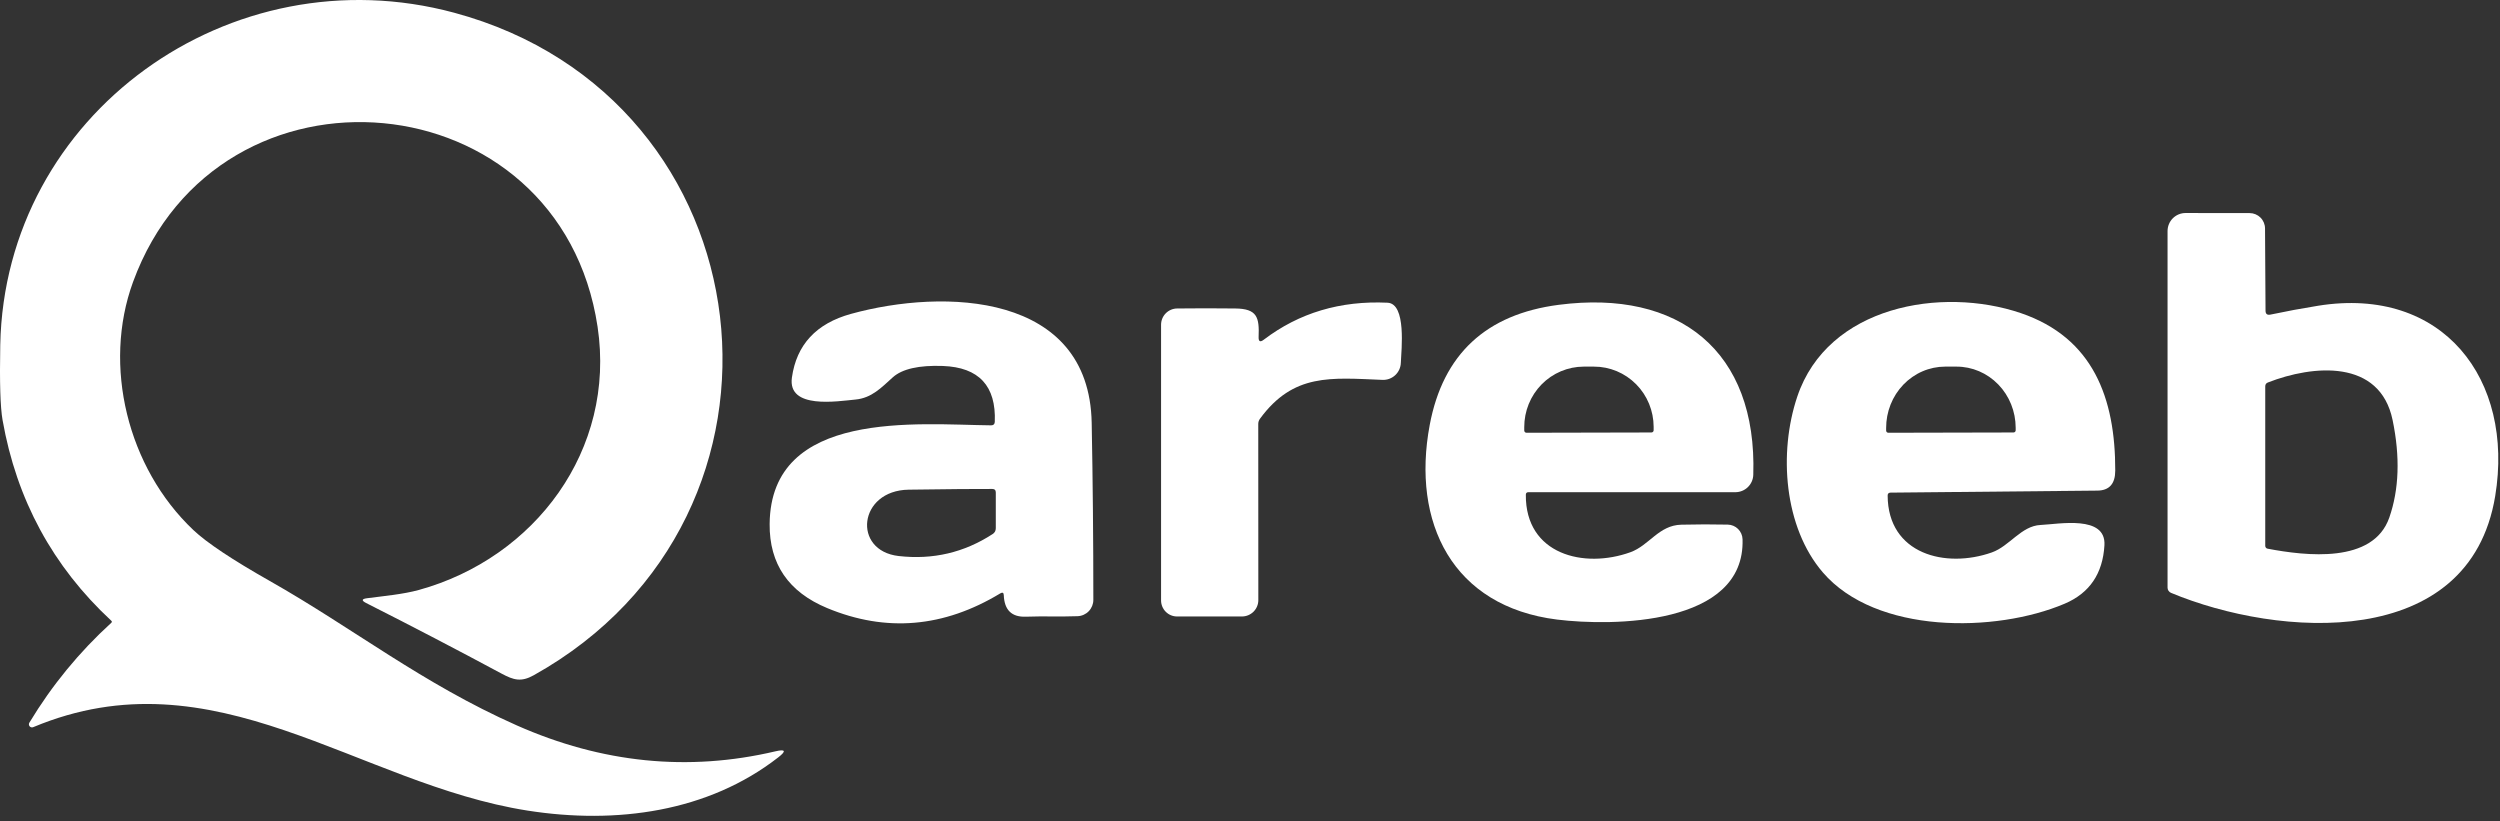 <svg width="347" height="114"   viewBox="0 0 347 114" fill="none" xmlns="http://www.w3.org/2000/svg">
<rect x="0" y="0" width="347" height="114" fill="#333333" stroke="none"/>
<path d="M15.446 86.157C7.326 78.624 2.296 69.341 0.356 58.307C0.043 56.527 -0.064 53.057 0.036 47.897C0.656 15.807 31.996 -6.613 63.046 1.767C107.016 13.617 113.756 71.577 74.096 93.717C72.336 94.707 71.286 94.387 69.656 93.517C63.45 90.184 57.17 86.911 50.816 83.697C50.156 83.357 50.193 83.137 50.926 83.037C53.266 82.727 55.916 82.497 58.136 81.887C74.246 77.437 85.506 62.447 82.946 45.367C77.776 10.867 30.376 6.567 18.466 39.137C14.226 50.737 17.686 64.917 26.846 73.577C28.7 75.331 32.226 77.681 37.426 80.627C49.046 87.207 58.586 94.857 71.736 100.687C83.57 105.927 95.53 107.127 107.616 104.287C109.036 103.954 109.17 104.234 108.016 105.127C98.276 112.707 85.536 114.447 73.206 112.507C49.556 108.787 29.816 90.397 4.616 100.927C4.532 100.965 4.438 100.974 4.349 100.954C4.259 100.934 4.178 100.886 4.117 100.817C4.057 100.748 4.02 100.661 4.013 100.569C4.005 100.477 4.028 100.385 4.076 100.307C7.203 95.127 10.993 90.507 15.446 86.447C15.553 86.347 15.553 86.251 15.446 86.157Z" fill="white"/>
<path d="M315.136 43.667C317.343 43.201 319.55 42.791 321.756 42.437C339.096 39.657 348.996 52.667 346.336 68.847C342.776 90.447 316.256 88.507 301.336 82.287C301.194 82.228 301.073 82.128 300.987 82C300.902 81.872 300.856 81.721 300.856 81.567V32.067C300.856 31.738 300.921 31.412 301.047 31.108C301.173 30.804 301.357 30.528 301.589 30.296C301.821 30.064 302.097 29.88 302.4 29.755C302.704 29.63 303.028 29.566 303.356 29.567L312.246 29.577C312.812 29.577 313.355 29.802 313.756 30.201C314.157 30.6 314.384 31.142 314.386 31.707L314.456 43.117C314.456 43.577 314.683 43.761 315.136 43.667ZM314.736 76.157C320.066 77.167 329.396 78.277 331.636 71.837C332.996 67.924 333.15 63.417 332.096 58.317C330.336 49.787 321.036 50.647 314.786 53.087C314.54 53.181 314.416 53.361 314.416 53.627V75.767C314.417 75.861 314.449 75.951 314.507 76.022C314.566 76.093 314.647 76.141 314.736 76.157Z" fill="white"/>
<path d="M138.846 82.357C130.993 87.111 122.986 87.794 114.826 84.407C109.446 82.174 106.78 78.284 106.826 72.737C106.956 56.737 127.446 58.937 137.566 59.037C137.893 59.037 138.063 58.877 138.076 58.557C138.276 53.571 135.876 50.984 130.876 50.797C127.55 50.677 125.233 51.201 123.926 52.367C122.336 53.797 120.996 55.247 118.736 55.457C116.276 55.687 109.296 56.857 109.916 52.407C110.556 47.847 113.29 44.901 118.116 43.567C131.036 40.007 151.186 40.587 151.526 58.687C151.68 66.814 151.756 75.004 151.756 83.257C151.757 83.844 151.53 84.408 151.124 84.832C150.717 85.255 150.163 85.504 149.576 85.527C147.226 85.617 144.816 85.507 142.396 85.597C140.43 85.671 139.406 84.677 139.326 82.617C139.313 82.264 139.153 82.177 138.846 82.357ZM124.736 77.177C129.476 77.717 133.823 76.701 137.776 74.127C138.07 73.941 138.216 73.671 138.216 73.317V68.357C138.216 68.031 138.053 67.867 137.726 67.867C135.66 67.854 131.793 67.887 126.126 67.967C119.136 68.067 118.266 76.437 124.736 77.177Z" fill="white"/>
<path d="M175.416 47.147C180.316 43.421 186.043 41.711 192.596 42.017C195.216 42.147 194.516 48.507 194.436 50.367C194.425 50.69 194.35 51.007 194.215 51.301C194.08 51.594 193.889 51.858 193.652 52.078C193.415 52.297 193.137 52.467 192.834 52.579C192.531 52.69 192.209 52.741 191.886 52.727C184.716 52.437 179.536 51.787 174.896 58.107C174.73 58.327 174.646 58.574 174.646 58.847L174.656 83.297C174.656 83.9 174.416 84.477 173.989 84.903C173.561 85.328 172.981 85.567 172.376 85.567H163.376C163.085 85.567 162.796 85.51 162.527 85.398C162.257 85.286 162.013 85.121 161.807 84.914C161.6 84.707 161.437 84.461 161.325 84.191C161.214 83.92 161.156 83.63 161.156 83.337V45.077C161.156 44.481 161.391 43.91 161.808 43.486C162.226 43.063 162.793 42.823 163.386 42.817C166.006 42.784 168.693 42.784 171.446 42.817C174.506 42.847 174.806 44.047 174.696 46.777C174.676 47.411 174.916 47.534 175.416 47.147Z" fill="white"/>
<path d="M211.786 68.677C211.716 76.977 219.866 78.977 226.306 76.647C228.926 75.697 230.236 72.897 233.376 72.827C235.543 72.774 237.69 72.771 239.816 72.817C240.352 72.827 240.863 73.044 241.244 73.421C241.626 73.799 241.849 74.31 241.866 74.847C242.246 86.867 223.726 86.937 216.126 85.997C201.606 84.187 195.896 72.547 198.446 58.977C200.286 49.171 206.26 43.614 216.366 42.307C233.036 40.147 243.906 48.687 243.356 65.907C243.336 66.554 243.064 67.167 242.599 67.617C242.135 68.066 241.513 68.318 240.866 68.317H212.146C211.906 68.317 211.786 68.437 211.786 68.677ZM211.876 60.067L229.216 60.027C229.299 60.027 229.377 59.995 229.436 59.937C229.494 59.879 229.526 59.8 229.526 59.717V59.247C229.521 57.025 228.645 54.895 227.09 53.328C225.535 51.76 223.43 50.882 221.236 50.887H219.816C218.73 50.89 217.655 51.109 216.653 51.533C215.651 51.956 214.74 52.576 213.974 53.356C213.208 54.136 212.601 55.061 212.188 56.079C211.775 57.097 211.564 58.187 211.566 59.287V59.757C211.566 59.84 211.599 59.919 211.657 59.977C211.715 60.035 211.794 60.067 211.876 60.067Z" fill="white"/>
<path d="M262.006 68.777C262.036 76.947 270.076 78.937 276.466 76.677C278.916 75.817 280.556 72.987 283.226 72.867C285.786 72.747 292.336 71.457 292.096 75.677C291.87 79.624 290.026 82.331 286.566 83.797C276.996 87.857 260.396 88.047 253.006 79.447C247.616 73.167 246.846 62.847 249.456 55.067C253.686 42.447 269.496 39.727 280.486 43.457C290.546 46.887 293.616 55.287 293.596 65.317C293.596 67.157 292.766 68.084 291.106 68.097C281.54 68.204 271.973 68.297 262.406 68.377C262.14 68.384 262.006 68.517 262.006 68.777ZM262.096 60.067L279.476 60.027C279.556 60.027 279.632 59.996 279.688 59.94C279.745 59.883 279.776 59.807 279.776 59.727V59.367C279.771 57.113 278.902 54.953 277.36 53.363C275.819 51.773 273.731 50.882 271.556 50.887H269.976C268.899 50.89 267.834 51.112 266.84 51.542C265.846 51.971 264.943 52.6 264.184 53.391C263.424 54.182 262.822 55.121 262.413 56.153C262.003 57.185 261.794 58.291 261.796 59.407V59.767C261.796 59.807 261.804 59.846 261.819 59.882C261.834 59.919 261.856 59.952 261.884 59.98C261.912 60.007 261.945 60.029 261.981 60.044C262.018 60.06 262.057 60.067 262.096 60.067Z" fill="white"/>
</svg>
